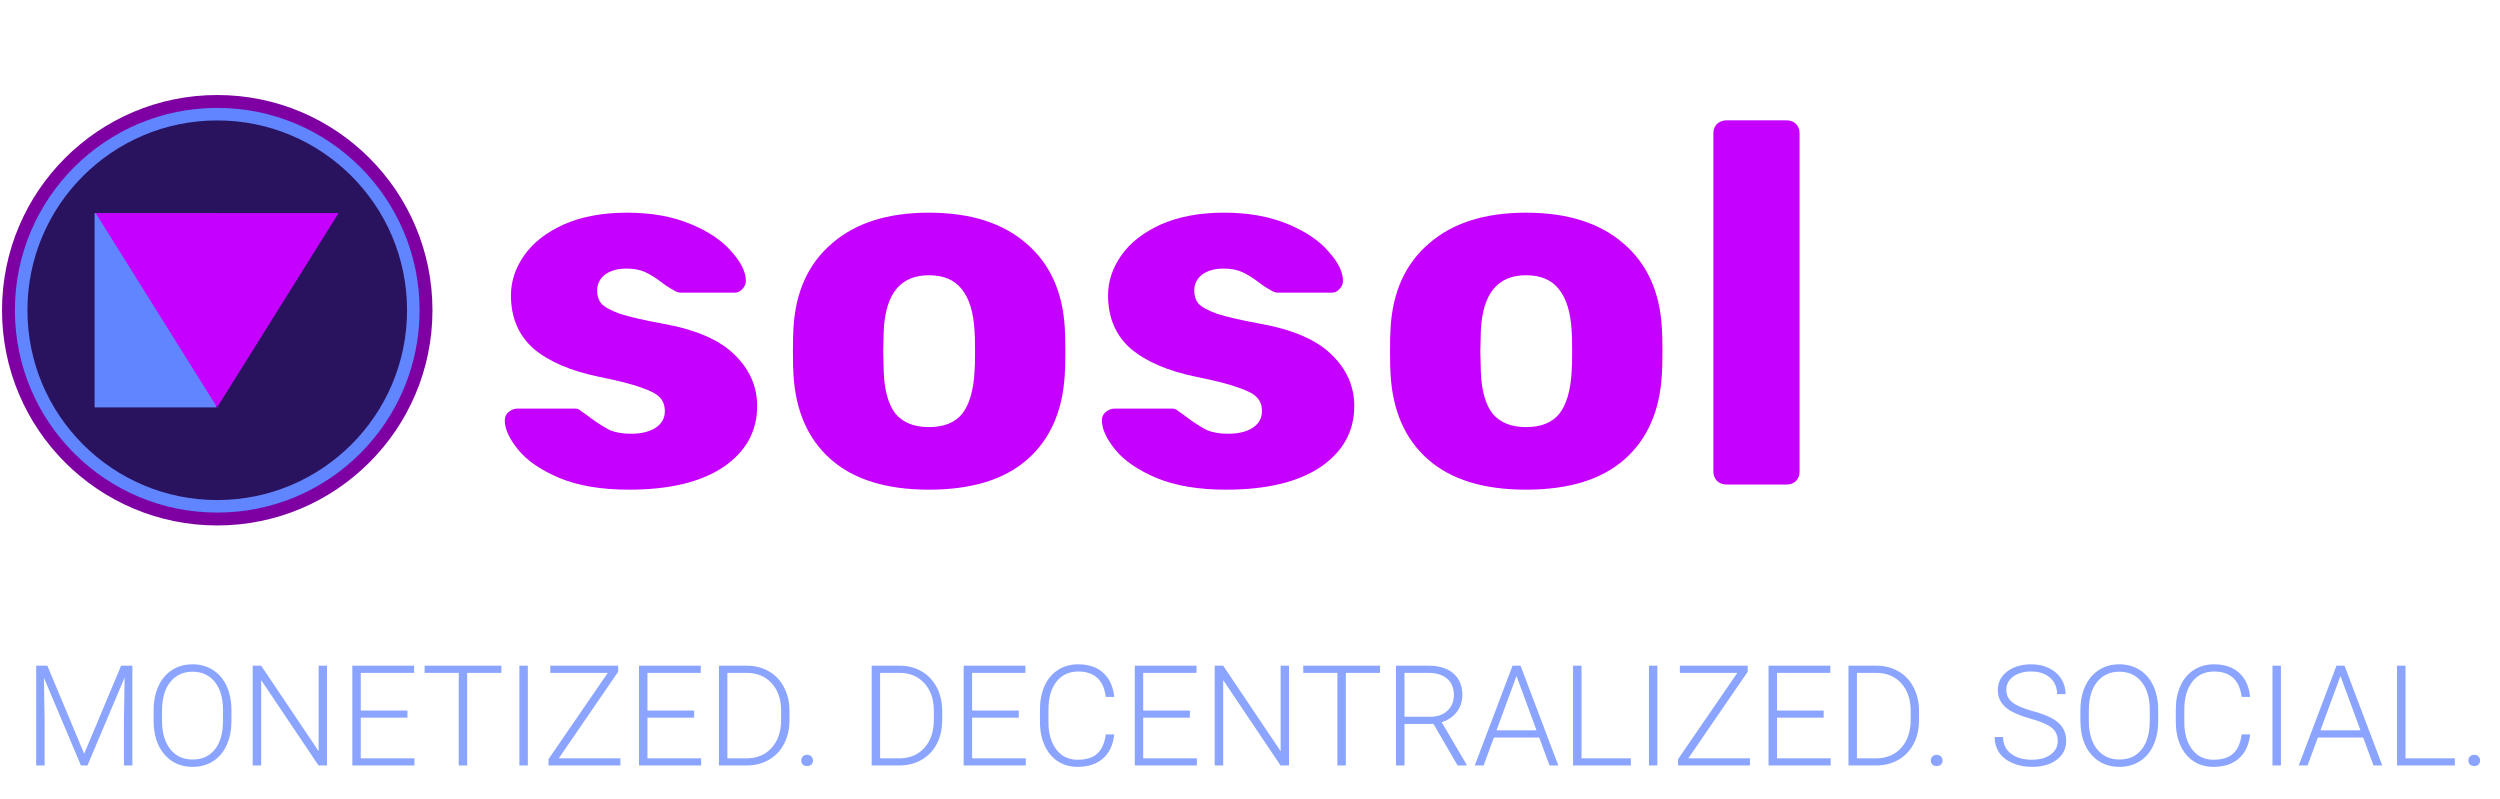 <svg width="463" height="148" viewBox="0 0 463 148" fill="none" xmlns="http://www.w3.org/2000/svg">
<circle cx="40.233" cy="57.456" r="39.859" fill="#7E00A3"/>
<circle cx="40.233" cy="57.456" r="37.474" fill="#6184FF"/>
<circle cx="40.233" cy="57.456" r="35.151" fill="#29125E"/>
<rect x="40.458" y="75.449" width="22.941" height="35.986" transform="rotate(-180 40.458 75.449)" fill="#6184FF"/>
<rect x="62.949" y="75.449" width="22.941" height="35.986" transform="rotate(-180 62.949 75.449)" fill="#29125E"/>
<path d="M40.212 75.449L17.721 39.462L62.704 39.462L40.212 75.449Z" fill="#C600FF"/>
<path d="M116.476 90.687C111.346 90.687 107.04 89.959 103.556 88.502C100.136 87.046 97.603 85.304 95.956 83.277C94.31 81.251 93.486 79.445 93.486 77.862C93.486 77.229 93.708 76.722 94.151 76.342C94.658 75.899 95.196 75.677 95.766 75.677H106.596C106.976 75.677 107.325 75.835 107.641 76.152C108.401 76.659 108.971 77.07 109.351 77.387C110.745 78.4 111.948 79.16 112.961 79.667C114.038 80.111 115.336 80.332 116.856 80.332C118.693 80.332 120.181 79.984 121.321 79.287C122.525 78.527 123.126 77.482 123.126 76.152C123.126 75.076 122.81 74.221 122.176 73.587C121.606 72.954 120.466 72.352 118.756 71.782C117.046 71.149 114.45 70.484 110.966 69.787C105.71 68.71 101.656 66.969 98.806 64.562C96.02 62.092 94.626 58.799 94.626 54.682C94.626 52.086 95.45 49.615 97.096 47.272C98.743 44.929 101.181 43.029 104.411 41.572C107.705 40.115 111.6 39.387 116.096 39.387C120.593 39.387 124.52 40.084 127.876 41.477C131.233 42.87 133.766 44.581 135.476 46.607C137.25 48.571 138.136 50.376 138.136 52.022C138.136 52.592 137.915 53.099 137.471 53.542C137.091 53.986 136.616 54.207 136.046 54.207H126.166C125.66 54.207 125.185 54.049 124.741 53.732C123.918 53.289 123.19 52.814 122.556 52.307C121.48 51.484 120.466 50.85 119.516 50.407C118.566 49.964 117.395 49.742 116.001 49.742C114.355 49.742 113.025 50.122 112.011 50.882C111.061 51.642 110.586 52.624 110.586 53.827C110.586 54.777 110.84 55.569 111.346 56.202C111.916 56.836 113.056 57.469 114.766 58.102C116.54 58.672 119.136 59.274 122.556 59.907C128.7 60.984 133.165 62.884 135.951 65.607C138.801 68.331 140.226 71.529 140.226 75.202C140.226 79.889 138.136 83.657 133.956 86.507C129.776 89.294 123.95 90.687 116.476 90.687ZM172.026 90.687C164.173 90.687 158.124 88.819 153.881 85.082C149.638 81.346 147.326 76.089 146.946 69.312C146.883 68.489 146.851 67.064 146.851 65.037C146.851 63.011 146.883 61.586 146.946 60.762C147.326 54.049 149.701 48.824 154.071 45.087C158.441 41.287 164.426 39.387 172.026 39.387C179.689 39.387 185.706 41.287 190.076 45.087C194.446 48.824 196.821 54.049 197.201 60.762C197.264 61.586 197.296 63.011 197.296 65.037C197.296 67.064 197.264 68.489 197.201 69.312C196.821 76.089 194.509 81.346 190.266 85.082C186.023 88.819 179.943 90.687 172.026 90.687ZM172.026 79.097C174.813 79.097 176.871 78.274 178.201 76.627C179.531 74.917 180.291 72.32 180.481 68.837C180.544 68.204 180.576 66.937 180.576 65.037C180.576 63.137 180.544 61.87 180.481 61.237C180.291 57.817 179.499 55.252 178.106 53.542C176.776 51.832 174.749 50.977 172.026 50.977C166.769 50.977 163.983 54.397 163.666 61.237L163.571 65.037L163.666 68.837C163.793 72.32 164.521 74.917 165.851 76.627C167.244 78.274 169.303 79.097 172.026 79.097ZM227.062 90.687C221.932 90.687 217.626 89.959 214.142 88.502C210.722 87.046 208.189 85.304 206.542 83.277C204.896 81.251 204.072 79.445 204.072 77.862C204.072 77.229 204.294 76.722 204.737 76.342C205.244 75.899 205.782 75.677 206.352 75.677H217.182C217.562 75.677 217.911 75.835 218.227 76.152C218.987 76.659 219.557 77.07 219.937 77.387C221.331 78.4 222.534 79.16 223.547 79.667C224.624 80.111 225.922 80.332 227.442 80.332C229.279 80.332 230.767 79.984 231.907 79.287C233.111 78.527 233.712 77.482 233.712 76.152C233.712 75.076 233.396 74.221 232.762 73.587C232.192 72.954 231.052 72.352 229.342 71.782C227.632 71.149 225.036 70.484 221.552 69.787C216.296 68.71 212.242 66.969 209.392 64.562C206.606 62.092 205.212 58.799 205.212 54.682C205.212 52.086 206.036 49.615 207.682 47.272C209.329 44.929 211.767 43.029 214.997 41.572C218.291 40.115 222.186 39.387 226.682 39.387C231.179 39.387 235.106 40.084 238.462 41.477C241.819 42.87 244.352 44.581 246.062 46.607C247.836 48.571 248.722 50.376 248.722 52.022C248.722 52.592 248.501 53.099 248.057 53.542C247.677 53.986 247.202 54.207 246.632 54.207H236.752C236.246 54.207 235.771 54.049 235.327 53.732C234.504 53.289 233.776 52.814 233.142 52.307C232.066 51.484 231.052 50.85 230.102 50.407C229.152 49.964 227.981 49.742 226.587 49.742C224.941 49.742 223.611 50.122 222.597 50.882C221.647 51.642 221.172 52.624 221.172 53.827C221.172 54.777 221.426 55.569 221.932 56.202C222.502 56.836 223.642 57.469 225.352 58.102C227.126 58.672 229.722 59.274 233.142 59.907C239.286 60.984 243.751 62.884 246.537 65.607C249.387 68.331 250.812 71.529 250.812 75.202C250.812 79.889 248.722 83.657 244.542 86.507C240.362 89.294 234.536 90.687 227.062 90.687ZM282.612 90.687C274.759 90.687 268.71 88.819 264.467 85.082C260.224 81.346 257.912 76.089 257.532 69.312C257.469 68.489 257.437 67.064 257.437 65.037C257.437 63.011 257.469 61.586 257.532 60.762C257.912 54.049 260.287 48.824 264.657 45.087C269.027 41.287 275.012 39.387 282.612 39.387C290.275 39.387 296.292 41.287 300.662 45.087C305.032 48.824 307.407 54.049 307.787 60.762C307.85 61.586 307.882 63.011 307.882 65.037C307.882 67.064 307.85 68.489 307.787 69.312C307.407 76.089 305.095 81.346 300.852 85.082C296.609 88.819 290.529 90.687 282.612 90.687ZM282.612 79.097C285.399 79.097 287.457 78.274 288.787 76.627C290.117 74.917 290.877 72.32 291.067 68.837C291.13 68.204 291.162 66.937 291.162 65.037C291.162 63.137 291.13 61.87 291.067 61.237C290.877 57.817 290.085 55.252 288.692 53.542C287.362 51.832 285.335 50.977 282.612 50.977C277.355 50.977 274.569 54.397 274.252 61.237L274.157 65.037L274.252 68.837C274.379 72.32 275.107 74.917 276.437 76.627C277.83 78.274 279.889 79.097 282.612 79.097ZM319.693 89.737C319.06 89.737 318.49 89.516 317.983 89.072C317.54 88.566 317.318 87.996 317.318 87.362V24.662C317.318 23.965 317.54 23.395 317.983 22.952C318.49 22.509 319.06 22.287 319.693 22.287H330.903C331.6 22.287 332.17 22.509 332.613 22.952C333.057 23.395 333.278 23.965 333.278 24.662V87.362C333.278 88.059 333.057 88.629 332.613 89.072C332.17 89.516 331.6 89.737 330.903 89.737H319.693Z" fill="#C600FF"/>
<path d="M8.772 123.285L15.589 139.598L22.432 123.285H24.514V141.769H22.952V133.72L23.079 125.468L16.198 141.769H14.992L8.137 125.532L8.264 133.67V141.769H6.702V123.285H8.772ZM42.859 133.53C42.859 135.231 42.562 136.725 41.97 138.011C41.386 139.298 40.548 140.288 39.456 140.982C38.364 141.676 37.103 142.023 35.673 142.023C33.515 142.023 31.771 141.253 30.443 139.713C29.114 138.164 28.449 136.078 28.449 133.454V131.55C28.449 129.865 28.746 128.376 29.338 127.081C29.939 125.777 30.785 124.779 31.877 124.085C32.969 123.382 34.226 123.031 35.648 123.031C37.069 123.031 38.322 123.374 39.406 124.059C40.497 124.745 41.339 125.714 41.932 126.967C42.524 128.219 42.833 129.671 42.859 131.321V133.53ZM41.297 131.524C41.297 129.298 40.794 127.555 39.786 126.294C38.779 125.033 37.4 124.402 35.648 124.402C33.929 124.402 32.559 125.037 31.534 126.306C30.519 127.567 30.011 129.332 30.011 131.6V133.53C30.011 135.722 30.519 137.461 31.534 138.748C32.55 140.026 33.929 140.665 35.673 140.665C37.442 140.665 38.822 140.034 39.812 138.773C40.802 137.504 41.297 135.739 41.297 133.479V131.524ZM60.556 141.769H58.994L48.368 125.951V141.769H46.794V123.285H48.368L59.007 139.116V123.285H60.556V141.769ZM75.46 132.908H66.815V140.449H76.755V141.769H65.253V123.285H76.692V124.618H66.815V131.588H75.46V132.908ZM92.853 124.618H86.518V141.769H84.956V124.618H78.634V123.285H92.853V124.618ZM97.753 141.769H96.192V123.285H97.753V141.769ZM103.479 140.449H114.892V141.769H101.587V140.589L112.556 124.618H101.917V123.285H114.486V124.402L103.479 140.449ZM128.552 132.908H119.906V140.449H129.847V141.769H118.345V123.285H129.783V124.618H119.906V131.588H128.552V132.908ZM133.148 141.769V123.285H138.315C139.83 123.285 141.188 123.632 142.39 124.326C143.592 125.011 144.527 125.997 145.195 127.284C145.873 128.57 146.211 130.035 146.211 131.676V133.378C146.211 135.028 145.877 136.492 145.208 137.77C144.54 139.048 143.596 140.034 142.377 140.728C141.167 141.422 139.775 141.769 138.2 141.769H133.148ZM134.709 124.618V140.449H138.213C140.16 140.449 141.721 139.806 142.898 138.519C144.074 137.224 144.662 135.477 144.662 133.276V131.651C144.662 129.527 144.083 127.826 142.923 126.548C141.764 125.27 140.236 124.626 138.34 124.618H134.709ZM148.395 140.855C148.395 140.559 148.488 140.309 148.674 140.106C148.869 139.895 149.135 139.789 149.474 139.789C149.812 139.789 150.079 139.895 150.274 140.106C150.468 140.309 150.566 140.559 150.566 140.855C150.566 141.151 150.468 141.397 150.274 141.592C150.079 141.778 149.812 141.871 149.474 141.871C149.135 141.871 148.869 141.778 148.674 141.592C148.488 141.397 148.395 141.151 148.395 140.855ZM161.433 141.769V123.285H166.6C168.115 123.285 169.473 123.632 170.675 124.326C171.877 125.011 172.812 125.997 173.481 127.284C174.158 128.57 174.496 130.035 174.496 131.676V133.378C174.496 135.028 174.162 136.492 173.493 137.77C172.825 139.048 171.881 140.034 170.662 140.728C169.452 141.422 168.06 141.769 166.486 141.769H161.433ZM162.994 124.618V140.449H166.498C168.445 140.449 170.006 139.806 171.183 138.519C172.359 137.224 172.947 135.477 172.947 133.276V131.651C172.947 129.527 172.368 127.826 171.208 126.548C170.049 125.27 168.521 124.626 166.625 124.618H162.994ZM188.677 132.908H180.031V140.449H189.972V141.769H178.47V123.285H189.908V124.618H180.031V131.588H188.677V132.908ZM206.362 136.006C206.15 137.952 205.452 139.442 204.267 140.474C203.09 141.507 201.52 142.023 199.557 142.023C198.186 142.023 196.971 141.68 195.913 140.995C194.864 140.309 194.051 139.34 193.476 138.088C192.9 136.827 192.608 135.388 192.6 133.771V131.372C192.6 129.73 192.888 128.274 193.463 127.005C194.039 125.735 194.864 124.758 195.939 124.072C197.022 123.378 198.266 123.031 199.671 123.031C201.652 123.031 203.213 123.568 204.356 124.643C205.507 125.71 206.175 127.187 206.362 129.074H204.787C204.398 125.934 202.693 124.364 199.671 124.364C197.995 124.364 196.658 124.99 195.659 126.243C194.669 127.495 194.174 129.226 194.174 131.435V133.695C194.174 135.828 194.656 137.529 195.621 138.799C196.595 140.068 197.906 140.703 199.557 140.703C201.19 140.703 202.422 140.314 203.251 139.535C204.081 138.748 204.593 137.571 204.787 136.006H206.362ZM220.364 132.908H211.719V140.449H221.659V141.769H210.157V123.285H221.596V124.618H211.719V131.588H220.364V132.908ZM238.722 141.769H237.16L226.534 125.951V141.769H224.96V123.285H226.534L237.173 139.116V123.285H238.722V141.769ZM255.581 124.618H249.246V141.769H247.685V124.618H241.362V123.285H255.581V124.618ZM265.484 134.076H260.113V141.769H258.539V123.285H264.544C266.516 123.285 268.056 123.763 269.165 124.719C270.274 125.676 270.828 127.013 270.828 128.731C270.828 129.916 270.481 130.961 269.787 131.867C269.093 132.772 268.162 133.399 266.994 133.746L271.615 141.604V141.769H269.952L265.484 134.076ZM260.113 132.743H264.9C266.211 132.743 267.265 132.37 268.061 131.626C268.856 130.881 269.254 129.916 269.254 128.731C269.254 127.428 268.839 126.416 268.01 125.697C267.181 124.978 266.017 124.618 264.519 124.618H260.113V132.743ZM285.06 136.59H276.668L274.764 141.769H273.126L280.121 123.285H281.607L288.602 141.769H286.977L285.06 136.59ZM277.151 135.257H284.565L280.858 125.189L277.151 135.257ZM292.905 140.449H302.033V141.769H291.331V123.285H292.905V140.449ZM306.946 141.769H305.385V123.285H306.946V141.769ZM312.672 140.449H324.085V141.769H310.78V140.589L321.749 124.618H311.111V123.285H323.679V124.402L312.672 140.449ZM337.745 132.908H329.1V140.449H339.04V141.769H327.538V123.285H338.977V124.618H329.1V131.588H337.745V132.908ZM342.341 141.769V123.285H347.508C349.023 123.285 350.381 123.632 351.583 124.326C352.785 125.011 353.72 125.997 354.389 127.284C355.066 128.57 355.404 130.035 355.404 131.676V133.378C355.404 135.028 355.07 136.492 354.402 137.77C353.733 139.048 352.789 140.034 351.57 140.728C350.36 141.422 348.968 141.769 347.394 141.769H342.341ZM343.903 124.618V140.449H347.406C349.353 140.449 350.915 139.806 352.091 138.519C353.267 137.224 353.856 135.477 353.856 133.276V131.651C353.856 129.527 353.276 127.826 352.116 126.548C350.957 125.27 349.429 124.626 347.533 124.618H343.903ZM357.588 140.855C357.588 140.559 357.681 140.309 357.867 140.106C358.062 139.895 358.329 139.789 358.667 139.789C359.006 139.789 359.272 139.895 359.467 140.106C359.662 140.309 359.759 140.559 359.759 140.855C359.759 141.151 359.662 141.397 359.467 141.592C359.272 141.778 359.006 141.871 358.667 141.871C358.329 141.871 358.062 141.778 357.867 141.592C357.681 141.397 357.588 141.151 357.588 140.855ZM381.087 137.224C381.087 136.2 380.727 135.392 380.008 134.8C379.289 134.199 377.973 133.632 376.06 133.098C374.147 132.557 372.751 131.968 371.87 131.334C370.618 130.437 369.991 129.26 369.991 127.804C369.991 126.391 370.571 125.244 371.731 124.364C372.899 123.475 374.388 123.031 376.199 123.031C377.427 123.031 378.523 123.268 379.487 123.742C380.461 124.216 381.214 124.876 381.747 125.722C382.28 126.569 382.547 127.512 382.547 128.553H380.973C380.973 127.292 380.541 126.281 379.678 125.519C378.815 124.749 377.655 124.364 376.199 124.364C374.786 124.364 373.66 124.681 372.822 125.316C371.985 125.942 371.566 126.763 371.566 127.779C371.566 128.718 371.942 129.484 372.695 130.077C373.449 130.669 374.655 131.194 376.314 131.651C377.973 132.1 379.229 132.569 380.084 133.06C380.939 133.543 381.582 134.122 382.014 134.8C382.445 135.477 382.661 136.276 382.661 137.199C382.661 138.655 382.077 139.823 380.909 140.703C379.75 141.583 378.218 142.023 376.314 142.023C375.01 142.023 373.813 141.79 372.721 141.325C371.638 140.859 370.812 140.208 370.245 139.37C369.687 138.532 369.407 137.571 369.407 136.488H370.969C370.969 137.791 371.456 138.82 372.429 139.573C373.402 140.326 374.697 140.703 376.314 140.703C377.752 140.703 378.908 140.385 379.779 139.751C380.651 139.116 381.087 138.274 381.087 137.224ZM399.698 133.53C399.698 135.231 399.402 136.725 398.81 138.011C398.226 139.298 397.388 140.288 396.296 140.982C395.204 141.676 393.943 142.023 392.513 142.023C390.355 142.023 388.611 141.253 387.282 139.713C385.954 138.164 385.289 136.078 385.289 133.454V131.55C385.289 129.865 385.585 128.376 386.178 127.081C386.779 125.777 387.625 124.779 388.717 124.085C389.809 123.382 391.066 123.031 392.487 123.031C393.909 123.031 395.162 123.374 396.245 124.059C397.337 124.745 398.179 125.714 398.772 126.967C399.364 128.219 399.673 129.671 399.698 131.321V133.53ZM398.137 131.524C398.137 129.298 397.633 127.555 396.626 126.294C395.619 125.033 394.239 124.402 392.487 124.402C390.769 124.402 389.398 125.037 388.374 126.306C387.359 127.567 386.851 129.332 386.851 131.6V133.53C386.851 135.722 387.359 137.461 388.374 138.748C389.39 140.026 390.769 140.665 392.513 140.665C394.282 140.665 395.661 140.034 396.652 138.773C397.642 137.504 398.137 135.739 398.137 133.479V131.524ZM416.723 136.006C416.511 137.952 415.813 139.442 414.628 140.474C413.452 141.507 411.882 142.023 409.918 142.023C408.547 142.023 407.333 141.68 406.275 140.995C405.225 140.309 404.413 139.34 403.837 138.088C403.262 136.827 402.97 135.388 402.961 133.771V131.372C402.961 129.73 403.249 128.274 403.824 127.005C404.4 125.735 405.225 124.758 406.3 124.072C407.383 123.378 408.627 123.031 410.032 123.031C412.013 123.031 413.574 123.568 414.717 124.643C415.868 125.71 416.537 127.187 416.723 129.074H415.149C414.759 125.934 413.054 124.364 410.032 124.364C408.357 124.364 407.019 124.99 406.021 126.243C405.03 127.495 404.535 129.226 404.535 131.435V133.695C404.535 135.828 405.018 137.529 405.983 138.799C406.956 140.068 408.268 140.703 409.918 140.703C411.552 140.703 412.783 140.314 413.612 139.535C414.442 138.748 414.954 137.571 415.149 136.006H416.723ZM422.423 141.769H420.862V123.285H422.423V141.769ZM437.657 136.59H429.266L427.362 141.769H425.724L432.719 123.285H434.204L441.199 141.769H439.574L437.657 136.59ZM429.748 135.257H437.162L433.455 125.189L429.748 135.257ZM445.503 140.449H454.631V141.769H443.929V123.285H445.503V140.449ZM457.145 140.855C457.145 140.559 457.238 140.309 457.424 140.106C457.619 139.895 457.885 139.789 458.224 139.789C458.562 139.789 458.829 139.895 459.024 140.106C459.218 140.309 459.316 140.559 459.316 140.855C459.316 141.151 459.218 141.397 459.024 141.592C458.829 141.778 458.562 141.871 458.224 141.871C457.885 141.871 457.619 141.778 457.424 141.592C457.238 141.397 457.145 141.151 457.145 140.855Z" fill="#8AA4FF"/>
</svg>
